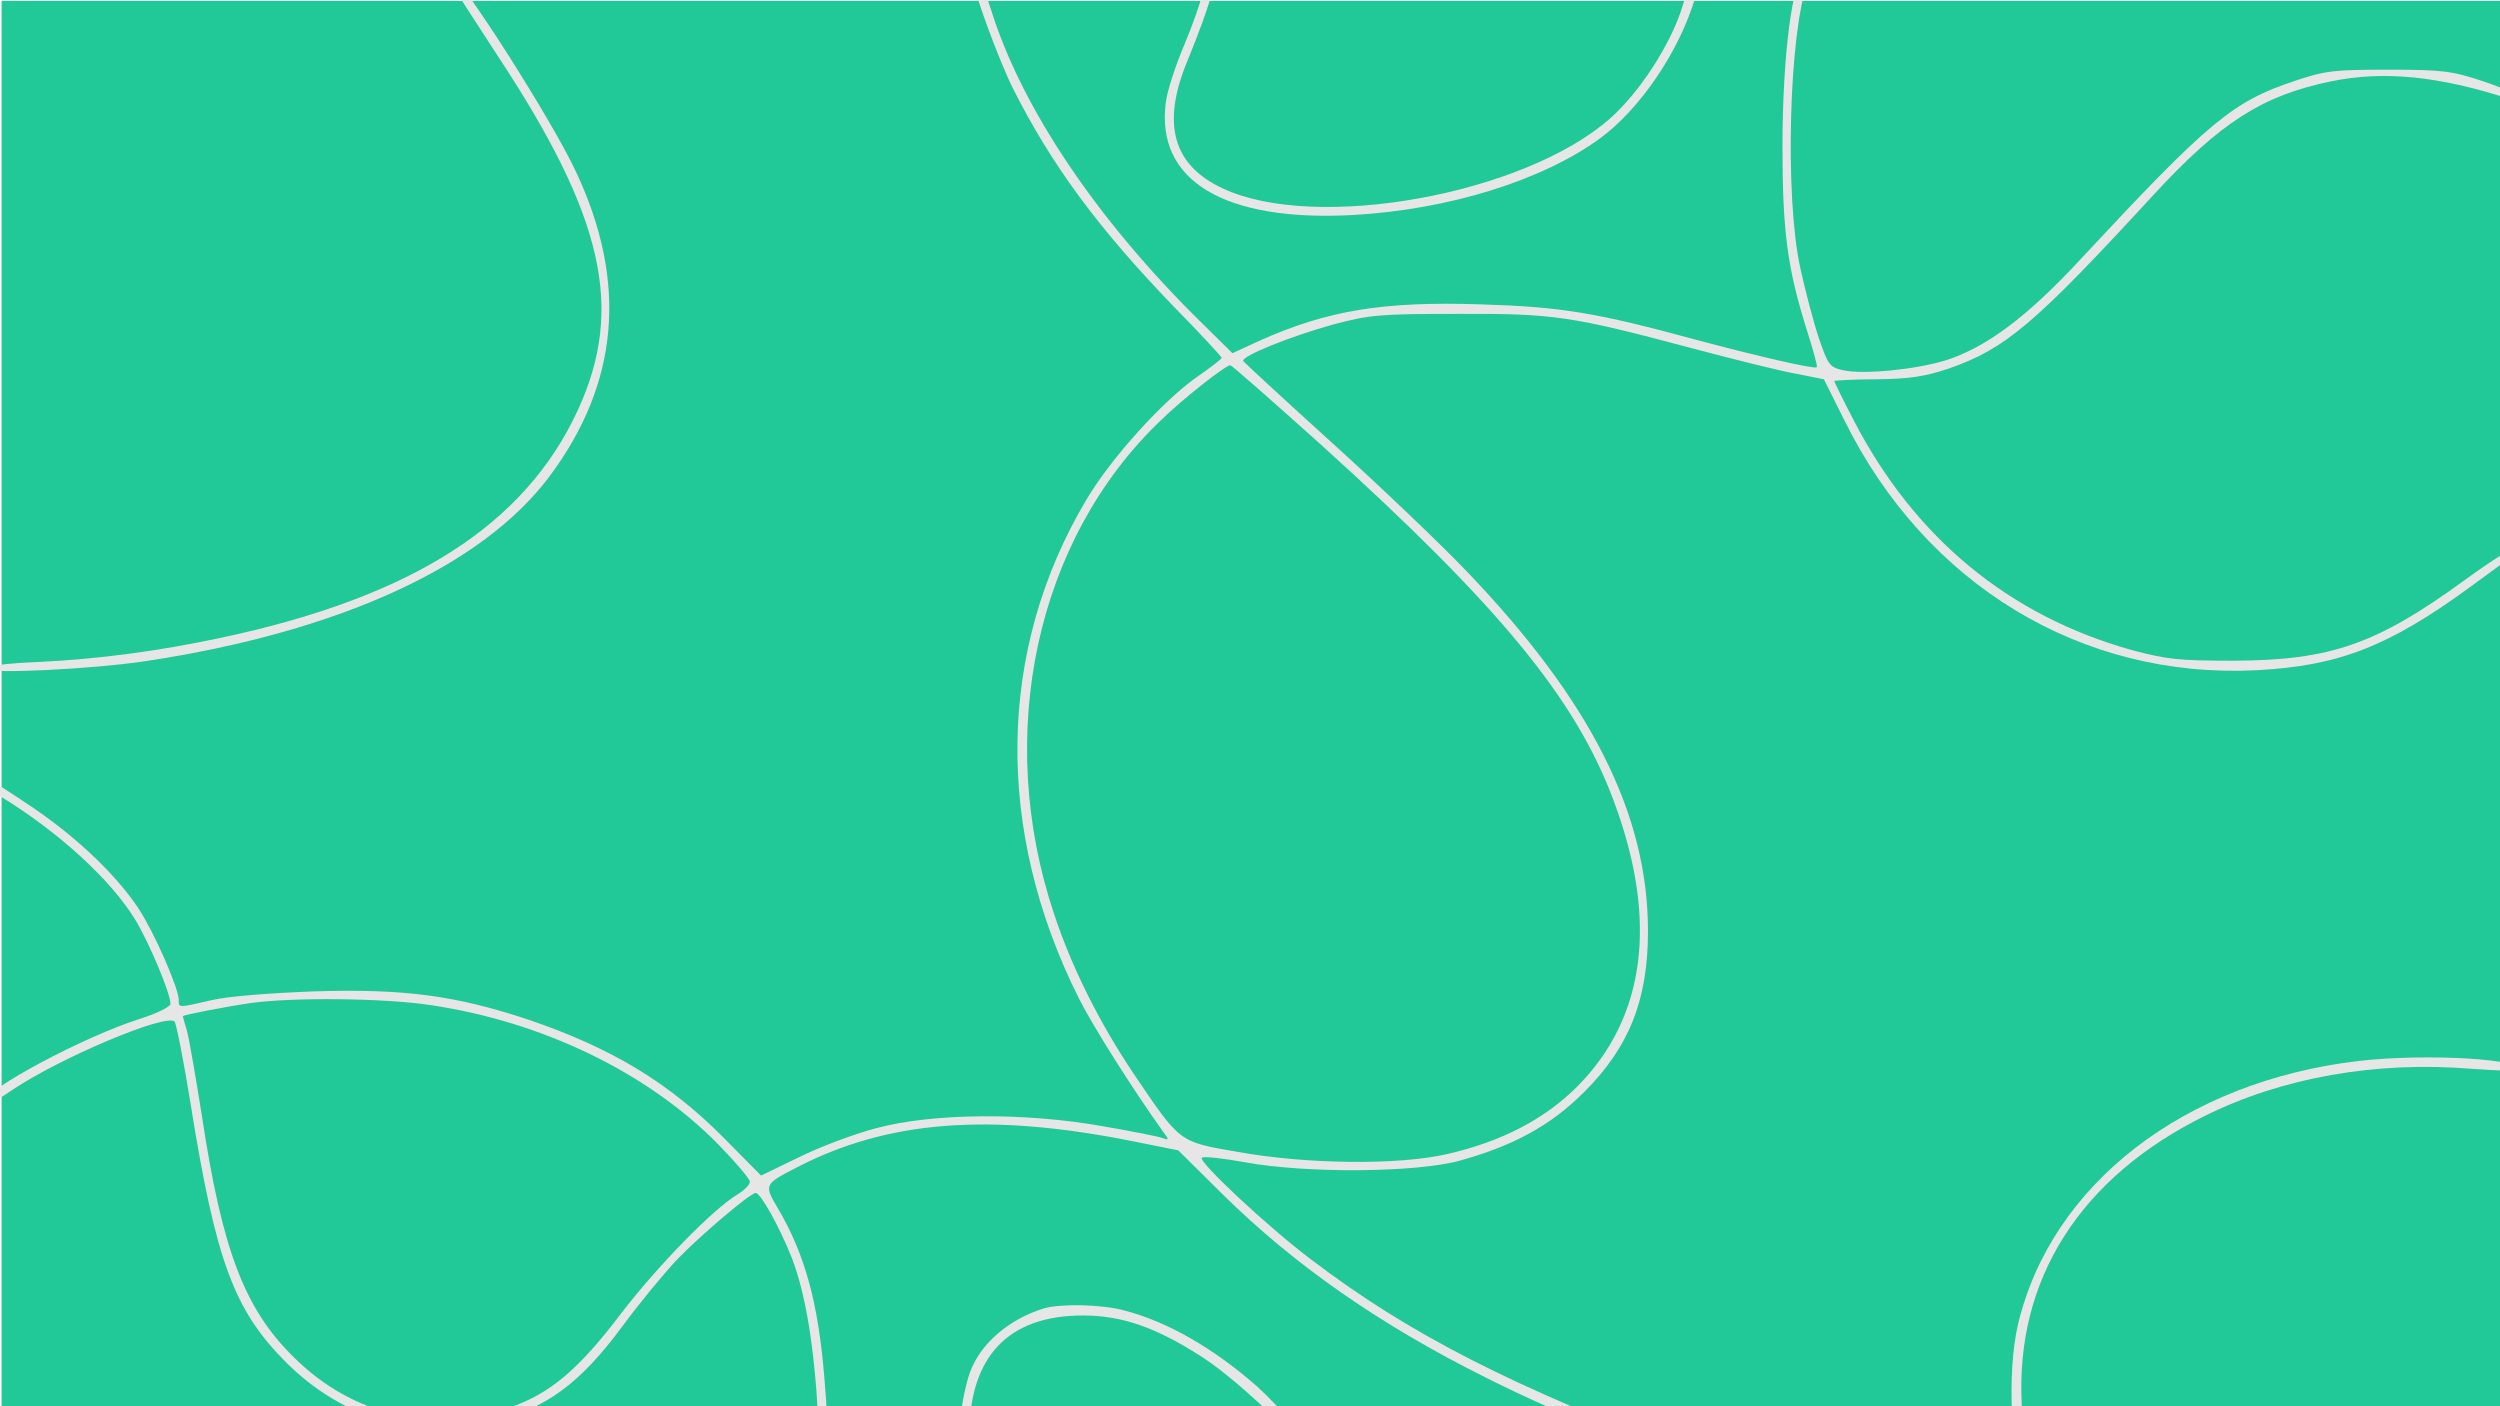 <?xml version="1.0" encoding="utf-8"?>
<svg viewBox="-360.912 57.888 1280 720" width="1280" height="720" xmlns="http://www.w3.org/2000/svg">
  <rect x="-360.103" y="58.337" width="1280" height="720" style="stroke: rgb(32, 201, 151); stroke-width: 0px; fill: rgb(32, 201, 151);"/>
  <g style="" transform="matrix(2.119, 0, 0, 2.119, -368.984, -291.224)">
    <g transform="matrix(0.1, 0, 0, -0.1, 0, 519)" fill="#000000" stroke="none" style="">
      <path d="M1130 3580 c6 -11 56 -89 111 -173 256 -388 306 -609 194 -854 -128 -279 -402 -454 -865 -552 -150 -32 -294 -51 -438 -58 -77 -3 -132 -10 -132 -16 0 -14 257 -2 390 18 469 71 815 230 977 448 167 225 188 468 63 734 -58 125 -280 473 -301 473 -6 0 -6 -7 1 -20z" style="fill: rgb(230, 230, 230);"/>
      <path d="M2390 3589 c0 -25 62 -193 96 -261 93 -184 204 -335 385 -523 66 -67 119 -125 119 -127 0 -3 -25 -22 -55 -43 -84 -57 -213 -200 -272 -300 -216 -363 -222 -798 -18 -1205 36 -71 130 -219 202 -320 16 -21 16 -23 2 -18 -9 4 -75 17 -145 29 -190 34 -411 32 -547 -4 -54 -14 -139 -46 -189 -71 l-91 -44 -86 87 c-135 137 -274 221 -477 290 -175 58 -299 75 -519 68 -105 -4 -207 -12 -245 -21 -82 -19 -80 -19 -80 0 0 29 -60 165 -97 221 -53 80 -146 169 -251 241 -50 34 -98 65 -106 68 -31 12 -15 -15 22 -37 141 -86 268 -202 327 -299 34 -56 85 -178 85 -203 0 -7 -32 -23 -73 -36 -136 -43 -377 -172 -377 -201 0 -15 6 -13 68 29 114 77 372 186 392 165 4 -5 22 -95 39 -201 61 -380 105 -497 231 -623 136 -136 321 -190 495 -145 134 35 215 95 317 233 39 53 99 126 132 161 57 59 177 161 190 161 12 0 57 -81 87 -156 33 -86 54 -209 64 -386 4 -65 11 -118 16 -118 12 0 11 65 -1 213 -15 183 -47 299 -113 411 -33 56 -33 57 47 98 218 113 463 132 806 64 l115 -23 106 -105 c173 -171 380 -316 639 -445 194 -98 488 -214 538 -212 21 0 15 5 -28 21 -455 173 -697 297 -935 478 -106 80 -272 236 -263 245 3 4 51 -1 105 -11 149 -27 412 -25 518 4 130 36 220 85 301 166 109 109 154 223 154 389 0 283 -139 557 -438 869 -64 67 -211 207 -327 312 -115 104 -211 193 -213 196 -5 12 115 60 216 88 90 24 113 26 302 26 233 1 274 -5 570 -84 102 -27 214 -55 250 -61 l65 -13 50 -100 c196 -396 572 -624 994 -603 199 10 320 57 516 200 60 44 112 82 114 83 1 2 1 8 0 13 -2 6 -58 -29 -124 -77 -215 -157 -326 -195 -560 -196 -133 0 -161 3 -247 26 -296 83 -524 271 -671 555 -26 50 -47 93 -47 95 0 1 46 4 103 4 81 1 117 7 174 26 137 48 206 106 493 418 163 177 265 242 431 276 127 26 259 13 432 -43 9 -3 17 -1 17 5 0 6 -37 23 -82 38 -75 25 -98 28 -228 28 -132 0 -153 -2 -227 -27 -150 -50 -206 -96 -516 -429 -131 -142 -231 -216 -330 -247 -74 -22 -198 -34 -246 -23 -32 7 -36 13 -58 77 -13 39 -33 115 -45 170 -38 173 -27 571 18 690 4 9 0 15 -8 15 -28 0 -53 -192 -53 -410 0 -210 12 -297 61 -452 14 -44 24 -81 22 -83 -6 -5 -144 27 -290 66 -243 66 -326 80 -521 86 -238 8 -373 -15 -536 -88 l-65 -30 -74 73 c-252 247 -435 519 -509 756 -14 45 -29 82 -34 82 -5 0 -9 -5 -9 -11z m841 -1122 c429 -388 614 -612 706 -859 108 -288 78 -524 -88 -691 -79 -79 -183 -133 -314 -163 -116 -27 -339 -25 -505 5 -145 25 -139 21 -254 191 -81 121 -148 254 -191 384 -145 433 -44 904 257 1192 52 51 157 134 169 134 3 0 102 -87 220 -193z m-2153 -1353 c270 -40 523 -162 694 -335 43 -44 78 -85 78 -92 0 -7 -13 -20 -29 -30 -59 -35 -192 -171 -282 -288 -103 -136 -173 -195 -271 -228 -186 -64 -378 -19 -520 122 -119 117 -173 258 -222 583 -15 94 -31 187 -36 205 -6 19 -10 35 -10 36 0 3 102 23 165 32 101 14 320 12 433 -5z" style="fill: rgb(230, 230, 230);"/>
      <path d="M2945 3563 c-4 -20 -24 -78 -45 -128 -21 -49 -42 -113 -45 -140 -25 -189 141 -289 453 -272 230 13 456 83 596 185 97 71 192 211 230 340 11 38 12 52 3 52 -7 0 -22 -34 -34 -74 -28 -91 -104 -208 -176 -271 -209 -183 -710 -273 -934 -168 -121 56 -149 156 -86 308 58 142 75 205 54 205 -5 0 -12 -17 -16 -37z" style="fill: rgb(230, 230, 230);"/>
      <path d="M5738 979 c-421 -49 -744 -298 -824 -637 -28 -117 -16 -342 18 -342 6 0 8 9 3 23 -3 12 -9 70 -12 128 -15 300 141 546 442 695 187 93 414 133 645 114 58 -4 107 -6 109 -4 28 27 -215 42 -381 23z" style="fill: rgb(230, 230, 230);"/>
      <path d="M2560 381 c-84 -26 -153 -85 -178 -154 -11 -29 -23 -91 -27 -139 -6 -77 -5 -88 9 -88 13 0 16 12 16 73 0 192 94 291 275 291 94 0 177 -29 287 -100 74 -47 212 -175 249 -229 22 -31 49 -47 49 -27 0 12 -113 138 -165 185 -105 92 -216 156 -320 183 -54 15 -155 17 -195 5z" style="fill: rgb(230, 230, 230);"/>
    </g>
  </g>
</svg>